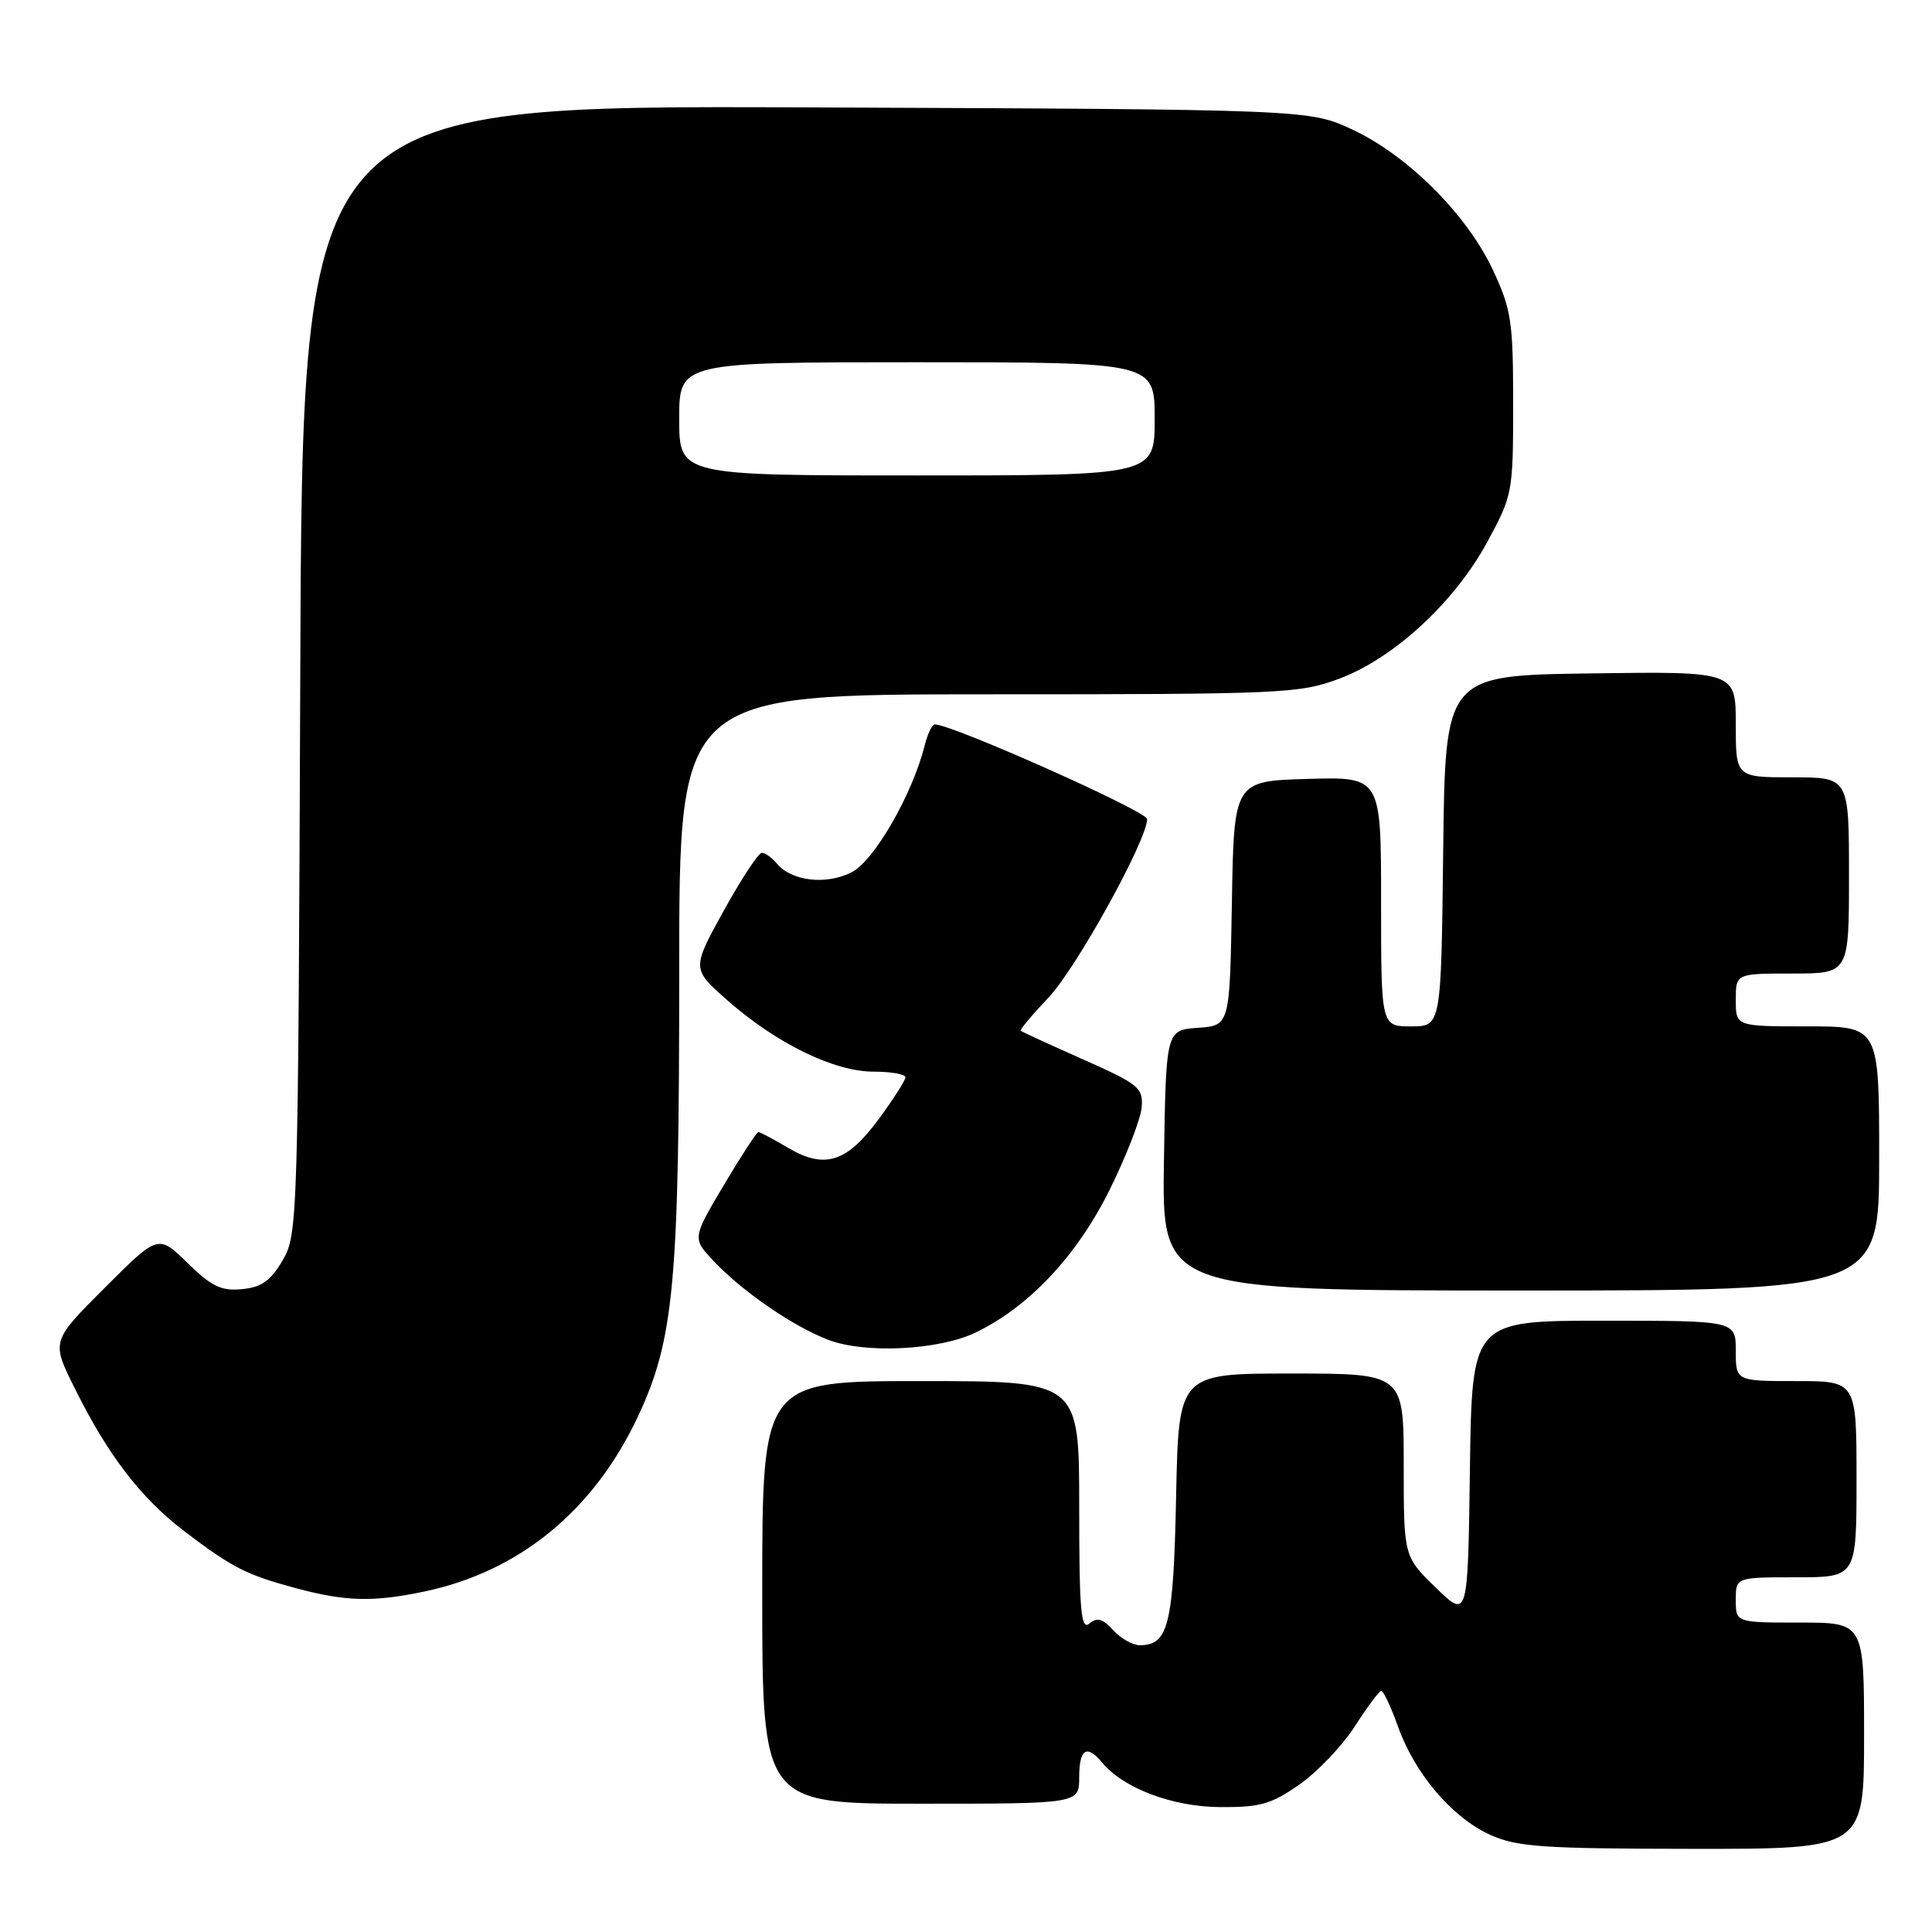 <?xml version="1.0" encoding="UTF-8" standalone="no"?>
<!DOCTYPE svg PUBLIC "-//W3C//DTD SVG 1.1//EN" "http://www.w3.org/Graphics/SVG/1.1/DTD/svg11.dtd" >
<svg xmlns="http://www.w3.org/2000/svg" xmlns:xlink="http://www.w3.org/1999/xlink" version="1.1" viewBox="0 0 256 256">
 <g >
 <path fill="currentColor"
d=" M 247.00 230.00 C 247.00 215.00 247.00 215.00 238.50 215.00 C 230.00 215.00 230.00 215.00 230.00 212.00 C 230.00 209.00 230.00 209.00 238.00 209.00 C 246.00 209.00 246.00 209.00 246.00 196.00 C 246.00 183.00 246.00 183.00 238.00 183.00 C 230.00 183.00 230.00 183.00 230.00 179.00 C 230.00 175.00 230.00 175.00 212.52 175.00 C 195.04 175.00 195.04 175.00 194.77 194.75 C 194.50 214.50 194.50 214.50 190.25 210.37 C 186.00 206.24 186.00 206.24 186.00 194.12 C 186.00 182.00 186.00 182.00 171.09 182.00 C 156.17 182.00 156.17 182.00 155.84 198.35 C 155.49 215.31 154.83 218.00 151.03 218.00 C 150.09 218.00 148.50 217.10 147.50 216.00 C 146.12 214.48 145.38 214.27 144.35 215.13 C 143.23 216.06 143.00 213.45 143.00 199.62 C 143.00 183.00 143.00 183.00 122.00 183.00 C 101.00 183.00 101.00 183.00 101.00 211.00 C 101.00 239.00 101.00 239.00 122.00 239.00 C 143.00 239.00 143.00 239.00 143.00 235.50 C 143.00 231.72 144.00 231.09 146.06 233.57 C 148.87 236.96 155.37 239.41 161.66 239.45 C 166.94 239.49 168.45 239.07 172.16 236.47 C 174.55 234.81 177.85 231.34 179.50 228.78 C 181.15 226.21 182.73 224.08 183.02 224.05 C 183.30 224.02 184.30 226.14 185.23 228.75 C 187.47 235.03 192.40 240.82 197.43 243.11 C 201.00 244.73 204.28 244.96 224.25 244.98 C 247.00 245.00 247.00 245.00 247.00 230.00 Z  M 56.20 210.89 C 68.82 208.25 78.67 200.18 84.53 187.69 C 89.32 177.46 90.00 170.12 90.00 128.43 C 90.00 92.00 90.00 92.00 130.96 92.00 C 169.94 92.00 172.19 91.90 177.46 89.93 C 184.71 87.22 192.76 79.78 197.08 71.80 C 200.43 65.62 200.50 65.26 200.50 53.50 C 200.50 42.57 200.26 40.99 197.81 35.76 C 194.38 28.44 186.56 20.62 179.24 17.19 C 173.50 14.50 173.50 14.50 106.79 14.23 C 40.07 13.96 40.07 13.96 39.79 88.73 C 39.51 162.02 39.46 163.57 37.45 167.00 C 35.86 169.72 34.66 170.57 32.07 170.82 C 29.33 171.09 28.04 170.47 24.85 167.35 C 20.96 163.56 20.96 163.56 13.88 170.64 C 6.80 177.71 6.80 177.71 9.88 183.91 C 14.29 192.81 18.65 198.49 24.43 202.90 C 30.80 207.74 32.63 208.67 39.20 210.44 C 45.78 212.21 49.43 212.31 56.20 210.89 Z  M 129.29 176.56 C 136.36 173.15 142.71 166.38 147.03 157.66 C 149.25 153.17 151.16 148.25 151.28 146.71 C 151.48 144.13 150.90 143.66 143.50 140.37 C 139.10 138.42 135.39 136.71 135.25 136.58 C 135.11 136.44 136.76 134.47 138.92 132.20 C 142.60 128.33 152.00 111.32 152.00 108.53 C 152.00 107.50 126.06 95.94 123.86 95.99 C 123.51 95.99 122.91 97.24 122.53 98.75 C 120.93 105.20 115.86 114.02 112.88 115.56 C 109.53 117.30 104.88 116.77 102.95 114.44 C 102.29 113.65 101.39 113.00 100.95 113.00 C 100.50 113.00 98.23 116.46 95.89 120.69 C 91.65 128.38 91.65 128.38 96.41 132.57 C 102.90 138.28 110.54 142.00 115.76 142.00 C 118.09 142.00 119.99 142.34 119.98 142.75 C 119.96 143.16 118.39 145.63 116.48 148.23 C 112.23 154.02 109.30 154.96 104.45 152.11 C 102.49 150.95 100.71 150.00 100.49 150.00 C 100.27 150.00 98.21 153.17 95.90 157.05 C 91.72 164.09 91.72 164.09 94.61 167.15 C 98.43 171.18 105.12 175.77 109.76 177.54 C 114.63 179.40 124.43 178.91 129.29 176.56 Z  M 249.00 153.50 C 249.00 136.00 249.00 136.00 239.50 136.00 C 230.00 136.00 230.00 136.00 230.00 132.50 C 230.00 129.00 230.00 129.00 237.50 129.00 C 245.00 129.00 245.00 129.00 245.00 116.00 C 245.00 103.00 245.00 103.00 237.50 103.00 C 230.00 103.00 230.00 103.00 230.00 95.98 C 230.00 88.96 230.00 88.96 210.75 89.23 C 191.50 89.50 191.50 89.50 191.23 112.75 C 190.96 136.00 190.96 136.00 186.98 136.00 C 183.00 136.00 183.00 136.00 183.00 119.46 C 183.00 102.93 183.00 102.93 173.25 103.21 C 163.50 103.50 163.50 103.50 163.23 119.69 C 162.95 135.89 162.95 135.89 158.73 136.19 C 154.50 136.50 154.50 136.50 154.23 153.75 C 153.95 171.00 153.95 171.00 201.48 171.00 C 249.00 171.00 249.00 171.00 249.00 153.50 Z  M 90.00 55.50 C 90.00 48.00 90.00 48.00 121.50 48.00 C 153.00 48.00 153.00 48.00 153.00 55.50 C 153.00 63.00 153.00 63.00 121.50 63.00 C 90.00 63.00 90.00 63.00 90.00 55.50 Z "/>
</g>
</svg>